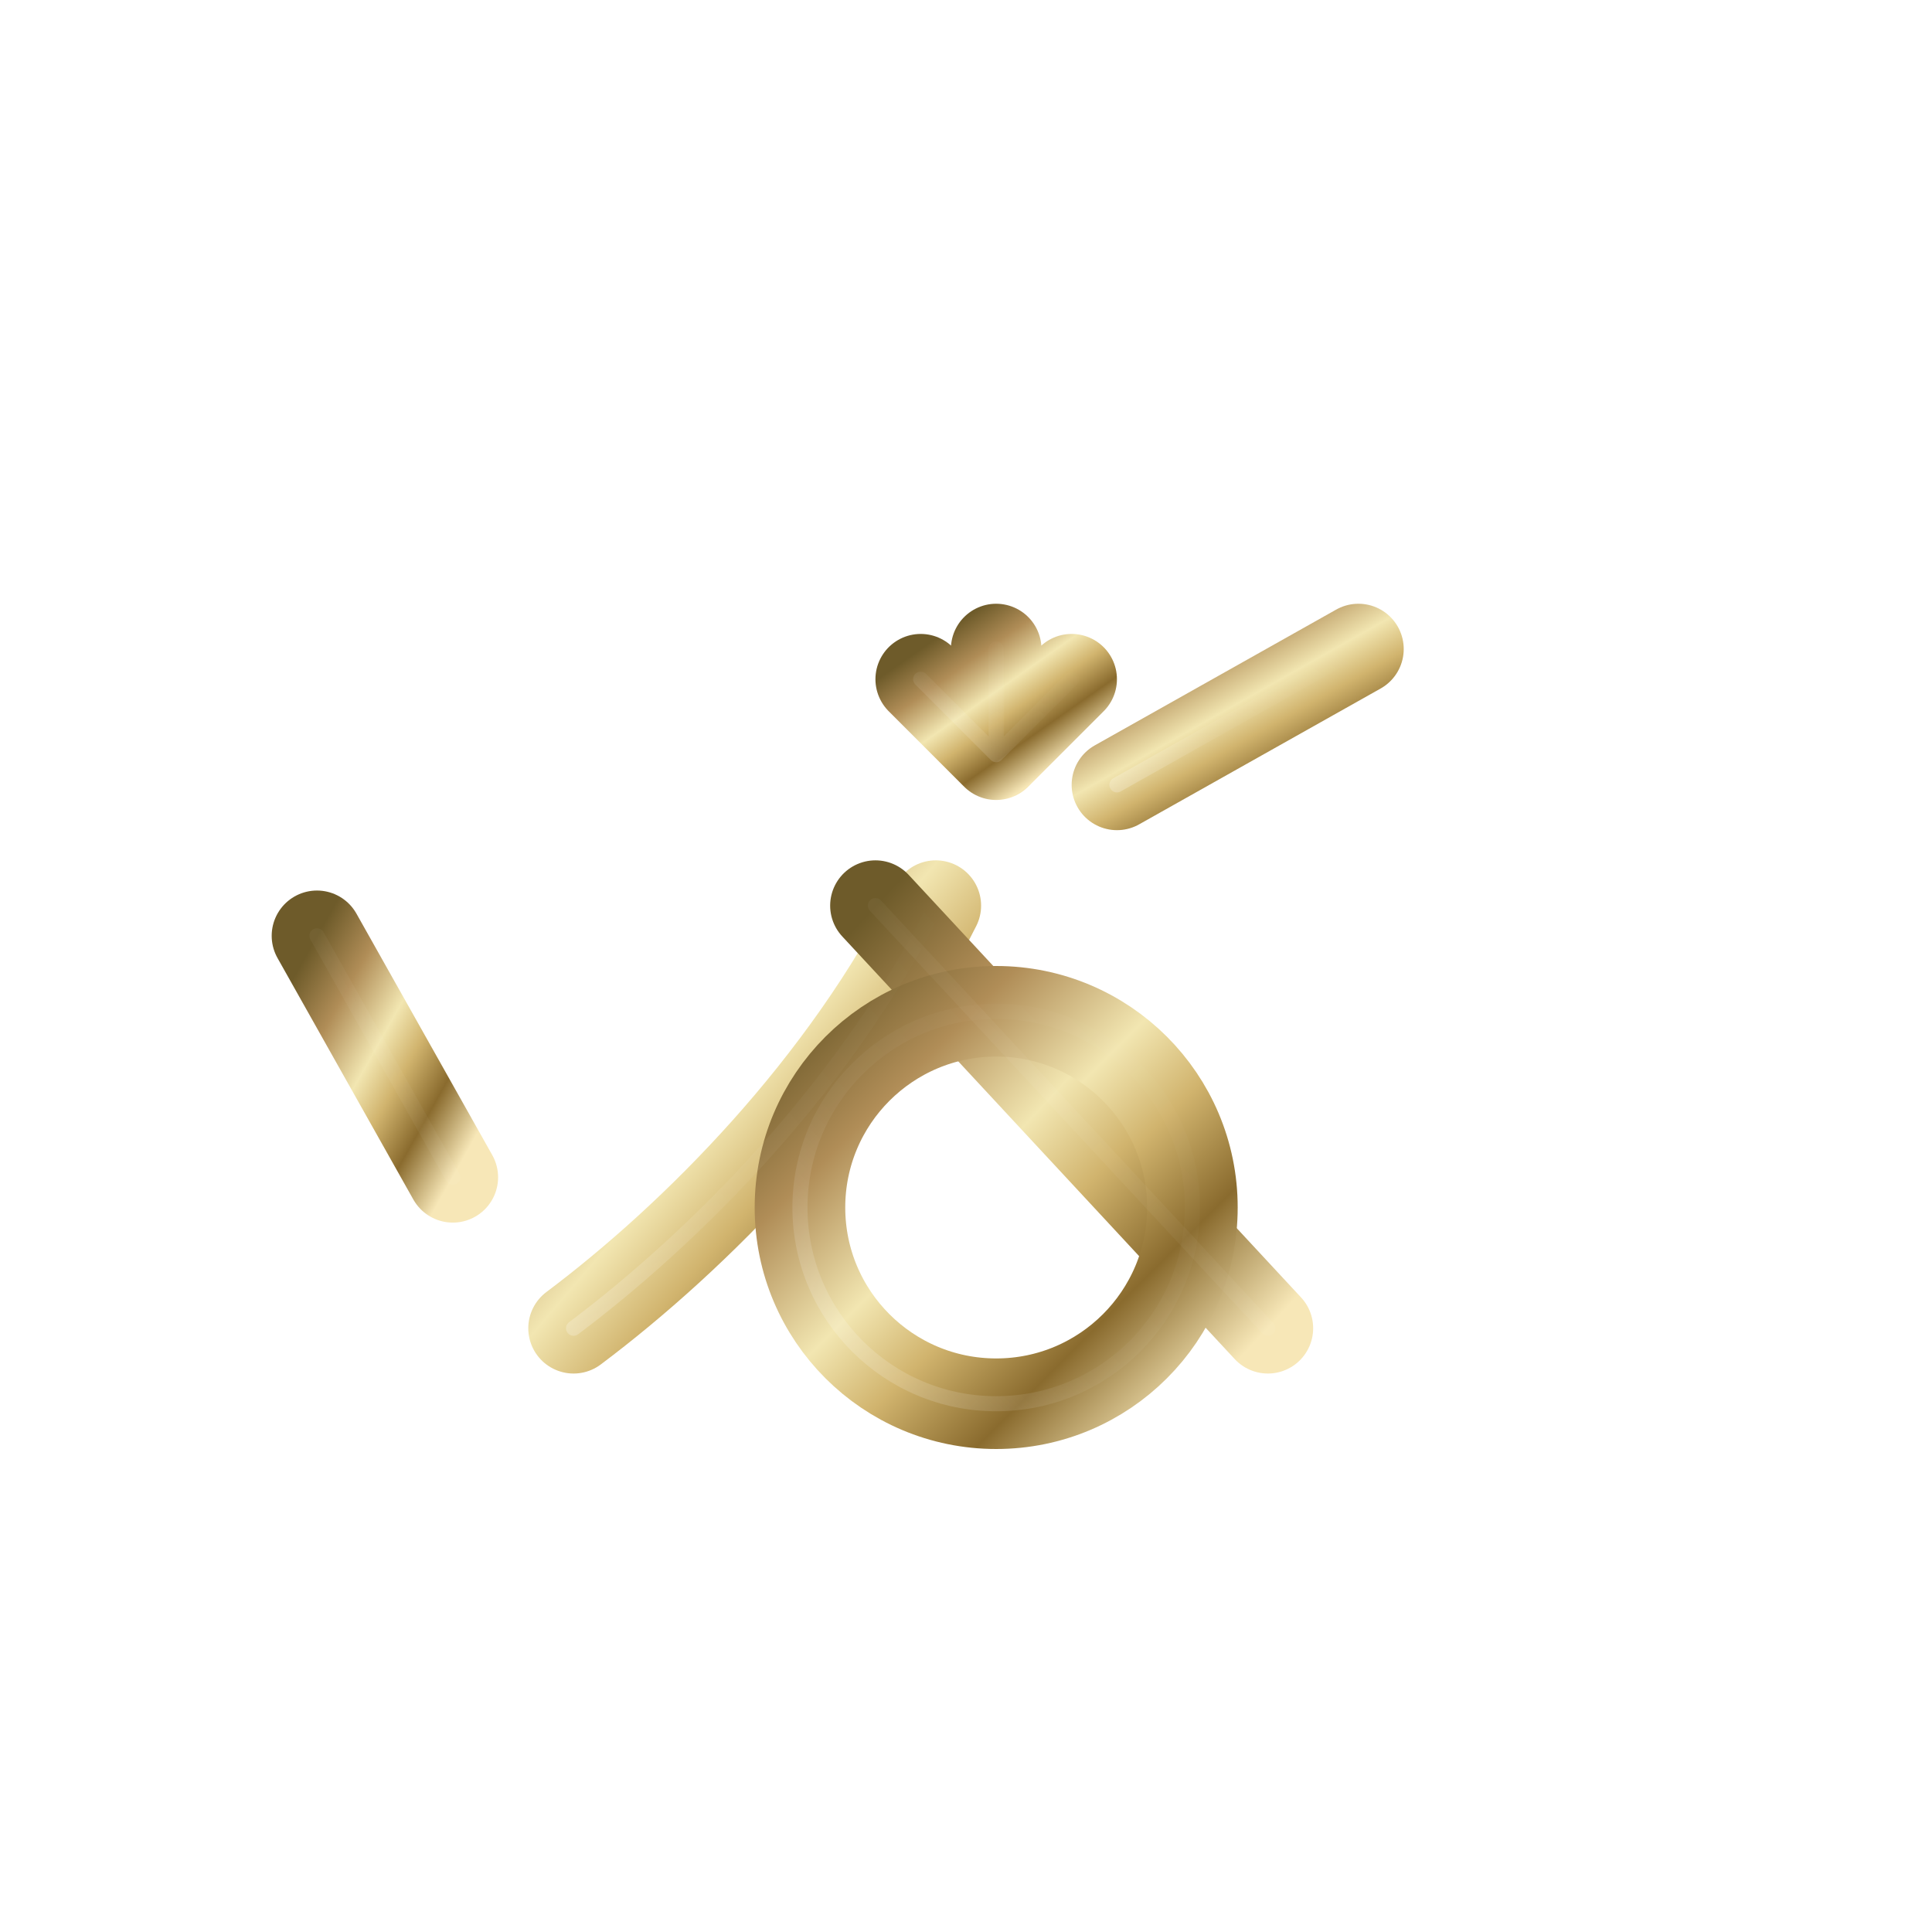 <svg xmlns="http://www.w3.org/2000/svg" viewBox="0 0 512 512">
  <defs>
    <linearGradient id="goldStroke" x1="0" y1="0" x2="1" y2="1">
      <stop offset="0%" stop-color="#6E5B2A"/>
      <stop offset="22%" stop-color="#B08D57"/>
      <stop offset="45%" stop-color="#F2E6B1"/>
      <stop offset="60%" stop-color="#D1B46E"/>
      <stop offset="78%" stop-color="#8A6B2E"/>
      <stop offset="100%" stop-color="#F7E7B7"/>
    </linearGradient>
    <linearGradient id="goldHighlight" x1="0" y1="1" x2="1" y2="0">
      <stop offset="0%" stop-color="#ffffff" stop-opacity="0.25"/>
      <stop offset="40%" stop-color="#ffffff" stop-opacity="0.05"/>
      <stop offset="100%" stop-color="#ffffff" stop-opacity="0"/>
    </linearGradient>
    <filter id="glow" x="-20%" y="-20%" width="140%" height="140%">
      <feGaussianBlur stdDeviation="3" result="blur"/>
      <feMerge>
        <feMergeNode in="blur"/>
        <feMergeNode in="SourceGraphic"/>
      </feMerge>
    </filter>
  </defs>
  <g fill="none" stroke="url(#goldStroke)" stroke-width="24" stroke-linecap="round" stroke-linejoin="round" filter="url(#glow)">
    
    <path d="M152 352c32-24 72-64 96-112" />
    <path d="M232 240l104 112" />
    <path d="M296 208l64-36" />
    <path d="M120 312l-36-64" />
    <circle cx="264" cy="320" r="52" />
    <path d="M264 268v-56" />
    <path d="M264 200l20-20M264 200l-20-20M264 200l0-28"/>

  </g>
  <g fill="none" stroke="url(#goldHighlight)" stroke-width="4" stroke-linecap="round" stroke-linejoin="round" opacity="0.9">
    
    <path d="M152 352c32-24 72-64 96-112" />
    <path d="M232 240l104 112" />
    <path d="M296 208l64-36" />
    <path d="M120 312l-36-64" />
    <circle cx="264" cy="320" r="52" />
    <path d="M264 268v-56" />
    <path d="M264 200l20-20M264 200l-20-20M264 200l0-28"/>

  </g>
</svg>